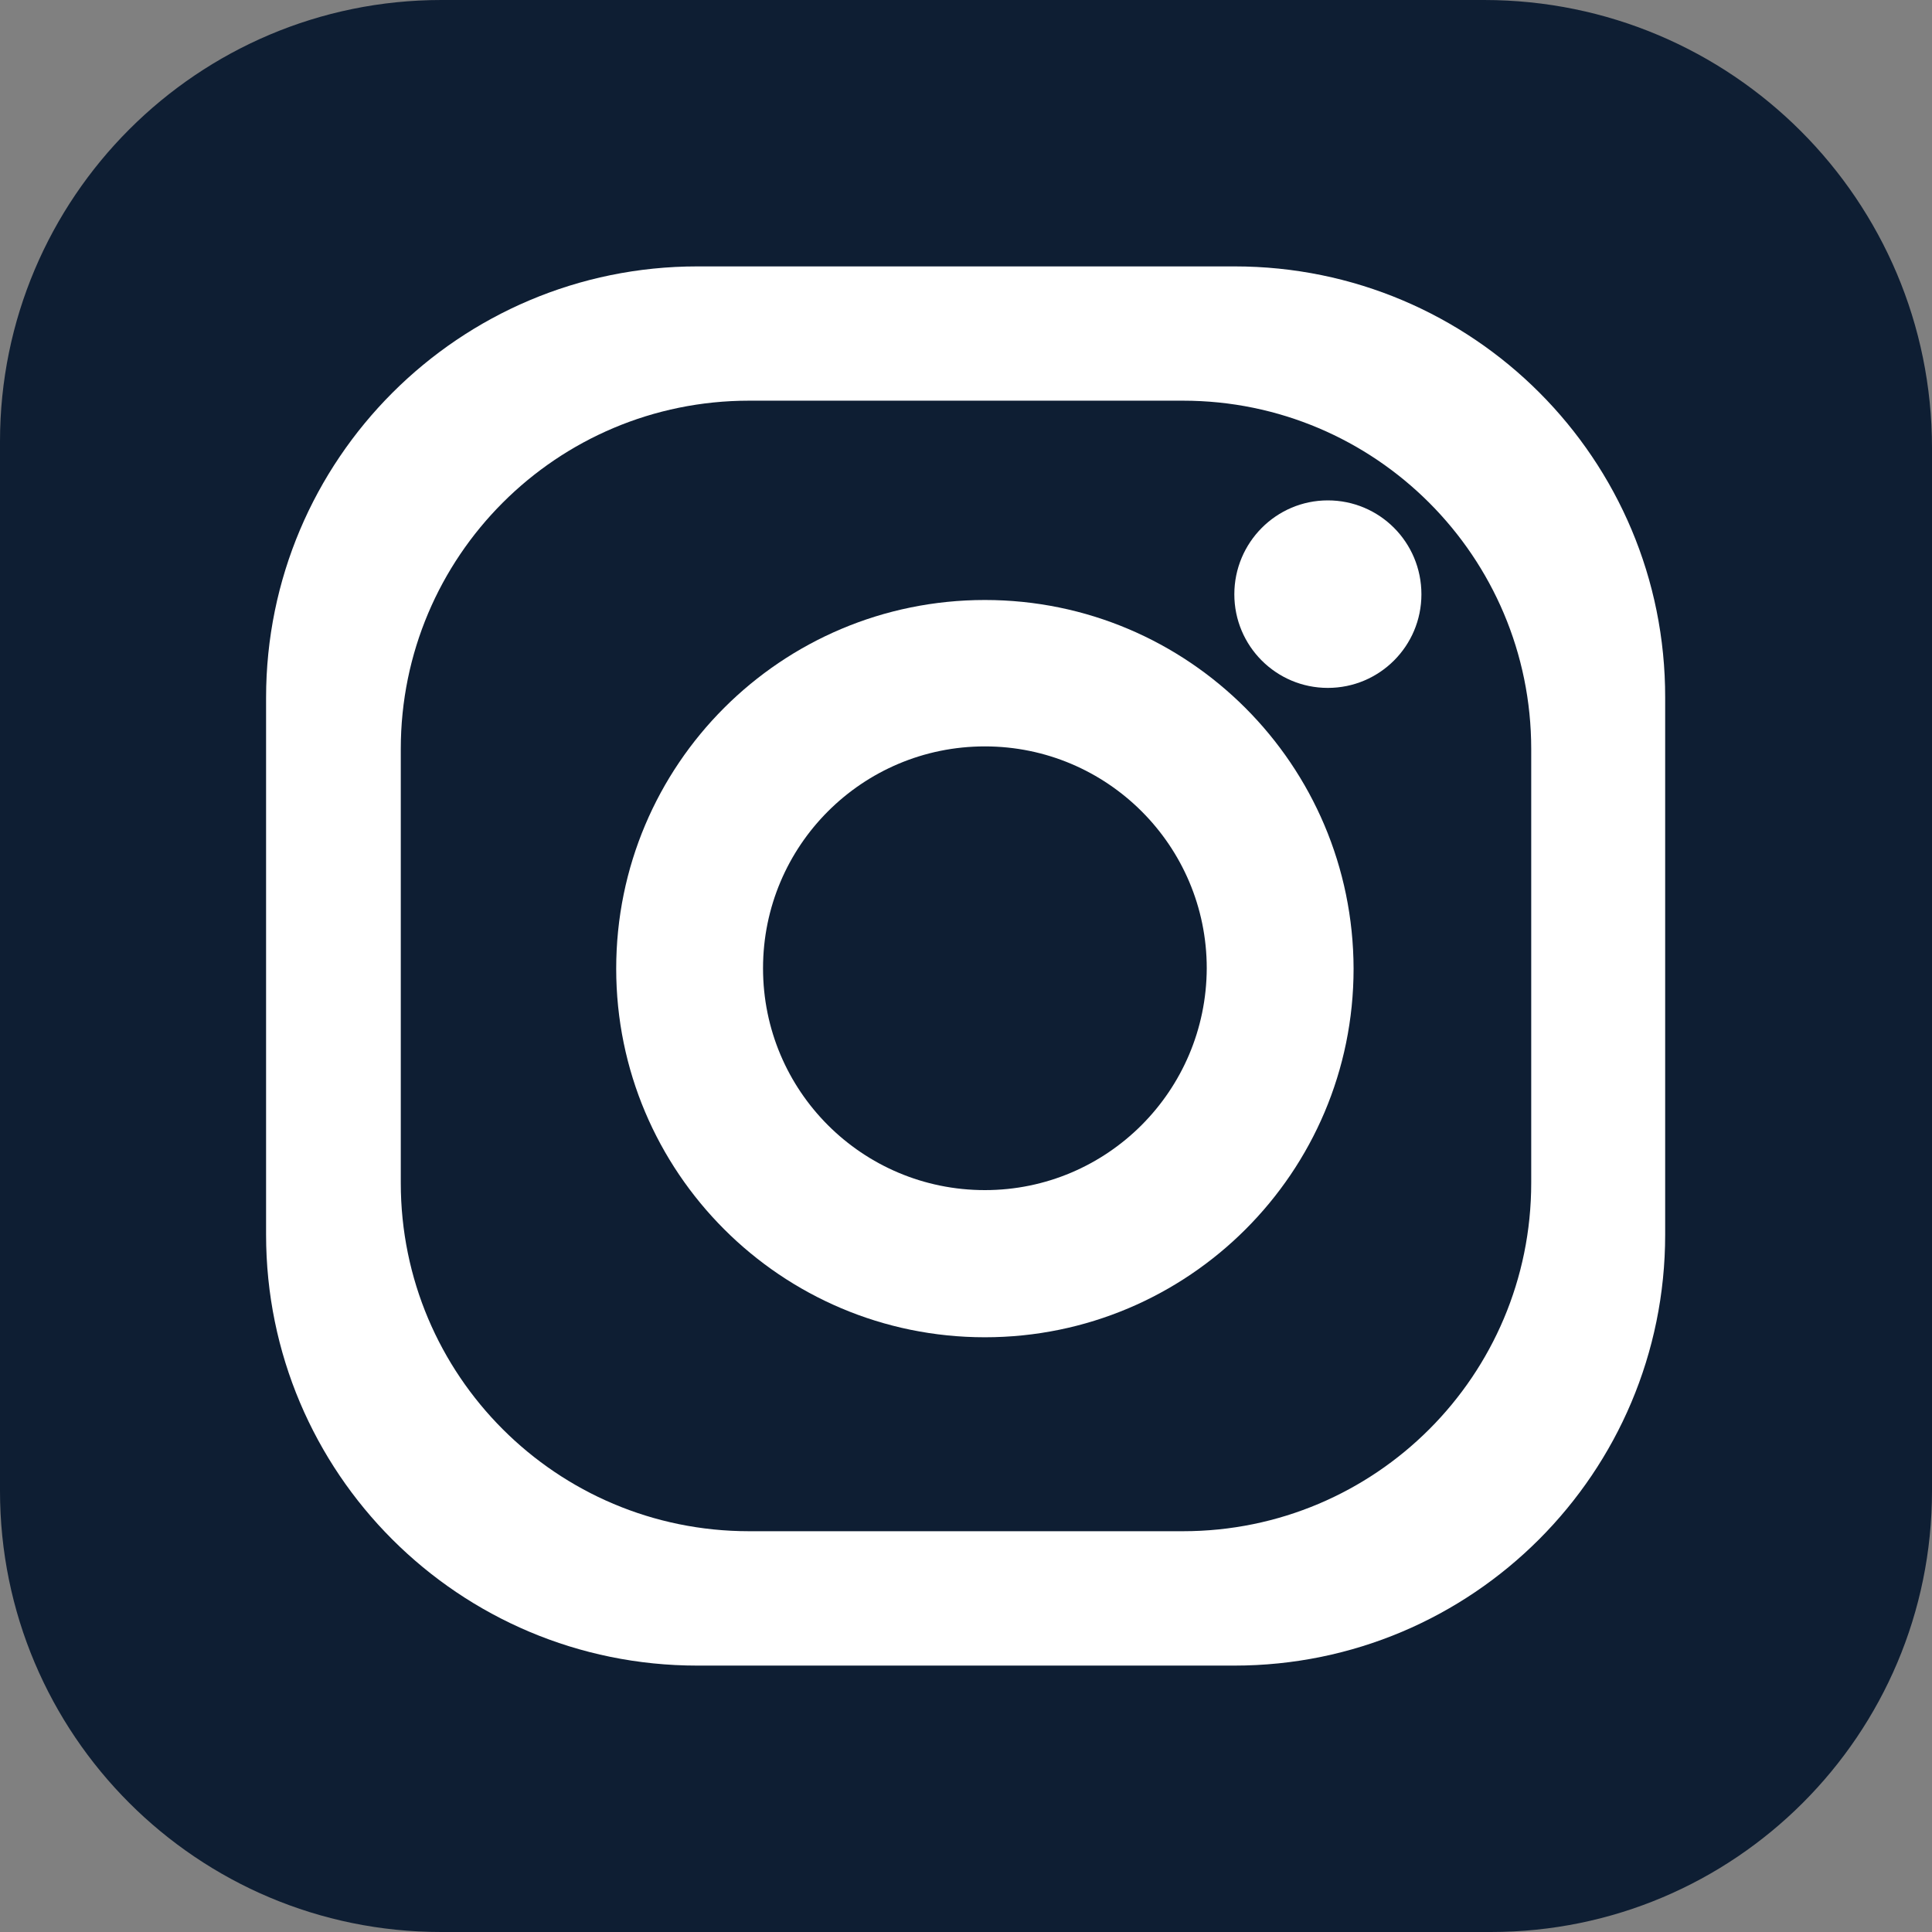 <svg width="18" height="18" viewBox="0 0 18 18" fill="none" xmlns="http://www.w3.org/2000/svg">
<rect x="0" y="0" width="18" height="18" fill="#808080" stroke="none"/>
<path d="M18 13.89C18 16.161 16.161 18 13.89 18H4.11C1.839 18 0 16.161 0 13.89V4.113C0 1.842 1.842 0 4.113 0H13.827C16.133 0 18 1.867 18 4.173V13.89Z" fill="#0E1E33"/>
<path fill-rule="evenodd" clip-rule="evenodd" d="M6.497 2.482H11.503C13.722 2.482 15.518 4.278 15.514 6.5V11.503C15.514 13.721 13.718 15.518 11.5 15.518H6.497C4.275 15.518 2.479 13.721 2.479 11.503V6.5C2.479 4.282 4.279 2.482 6.497 2.482ZM11.021 14.266C12.815 14.266 14.266 12.814 14.266 11.021V6.978C14.266 5.189 12.815 3.733 11.021 3.733H6.979C5.186 3.733 3.734 5.185 3.734 6.978V11.021C3.734 12.814 5.186 14.266 6.979 14.266H11.021Z" fill="white"/>
<path fill-rule="evenodd" clip-rule="evenodd" d="M5.741 9.025C5.741 7.126 7.277 5.59 9.176 5.59C11.071 5.59 12.607 7.126 12.611 9.025C12.611 10.923 11.071 12.459 9.176 12.459C7.277 12.459 5.741 10.919 5.741 9.025ZM7.109 9.021C7.109 10.164 8.033 11.088 9.176 11.088C10.315 11.088 11.239 10.164 11.243 9.021C11.243 7.879 10.315 6.954 9.176 6.954C8.033 6.954 7.109 7.879 7.109 9.021Z" fill="white"/>
<path d="M13.243 5.537C13.243 6.019 12.853 6.409 12.371 6.409C11.89 6.409 11.5 6.019 11.5 5.537C11.5 5.055 11.89 4.662 12.371 4.662C12.853 4.662 13.243 5.052 13.243 5.537Z" fill="white"/>
</svg>
